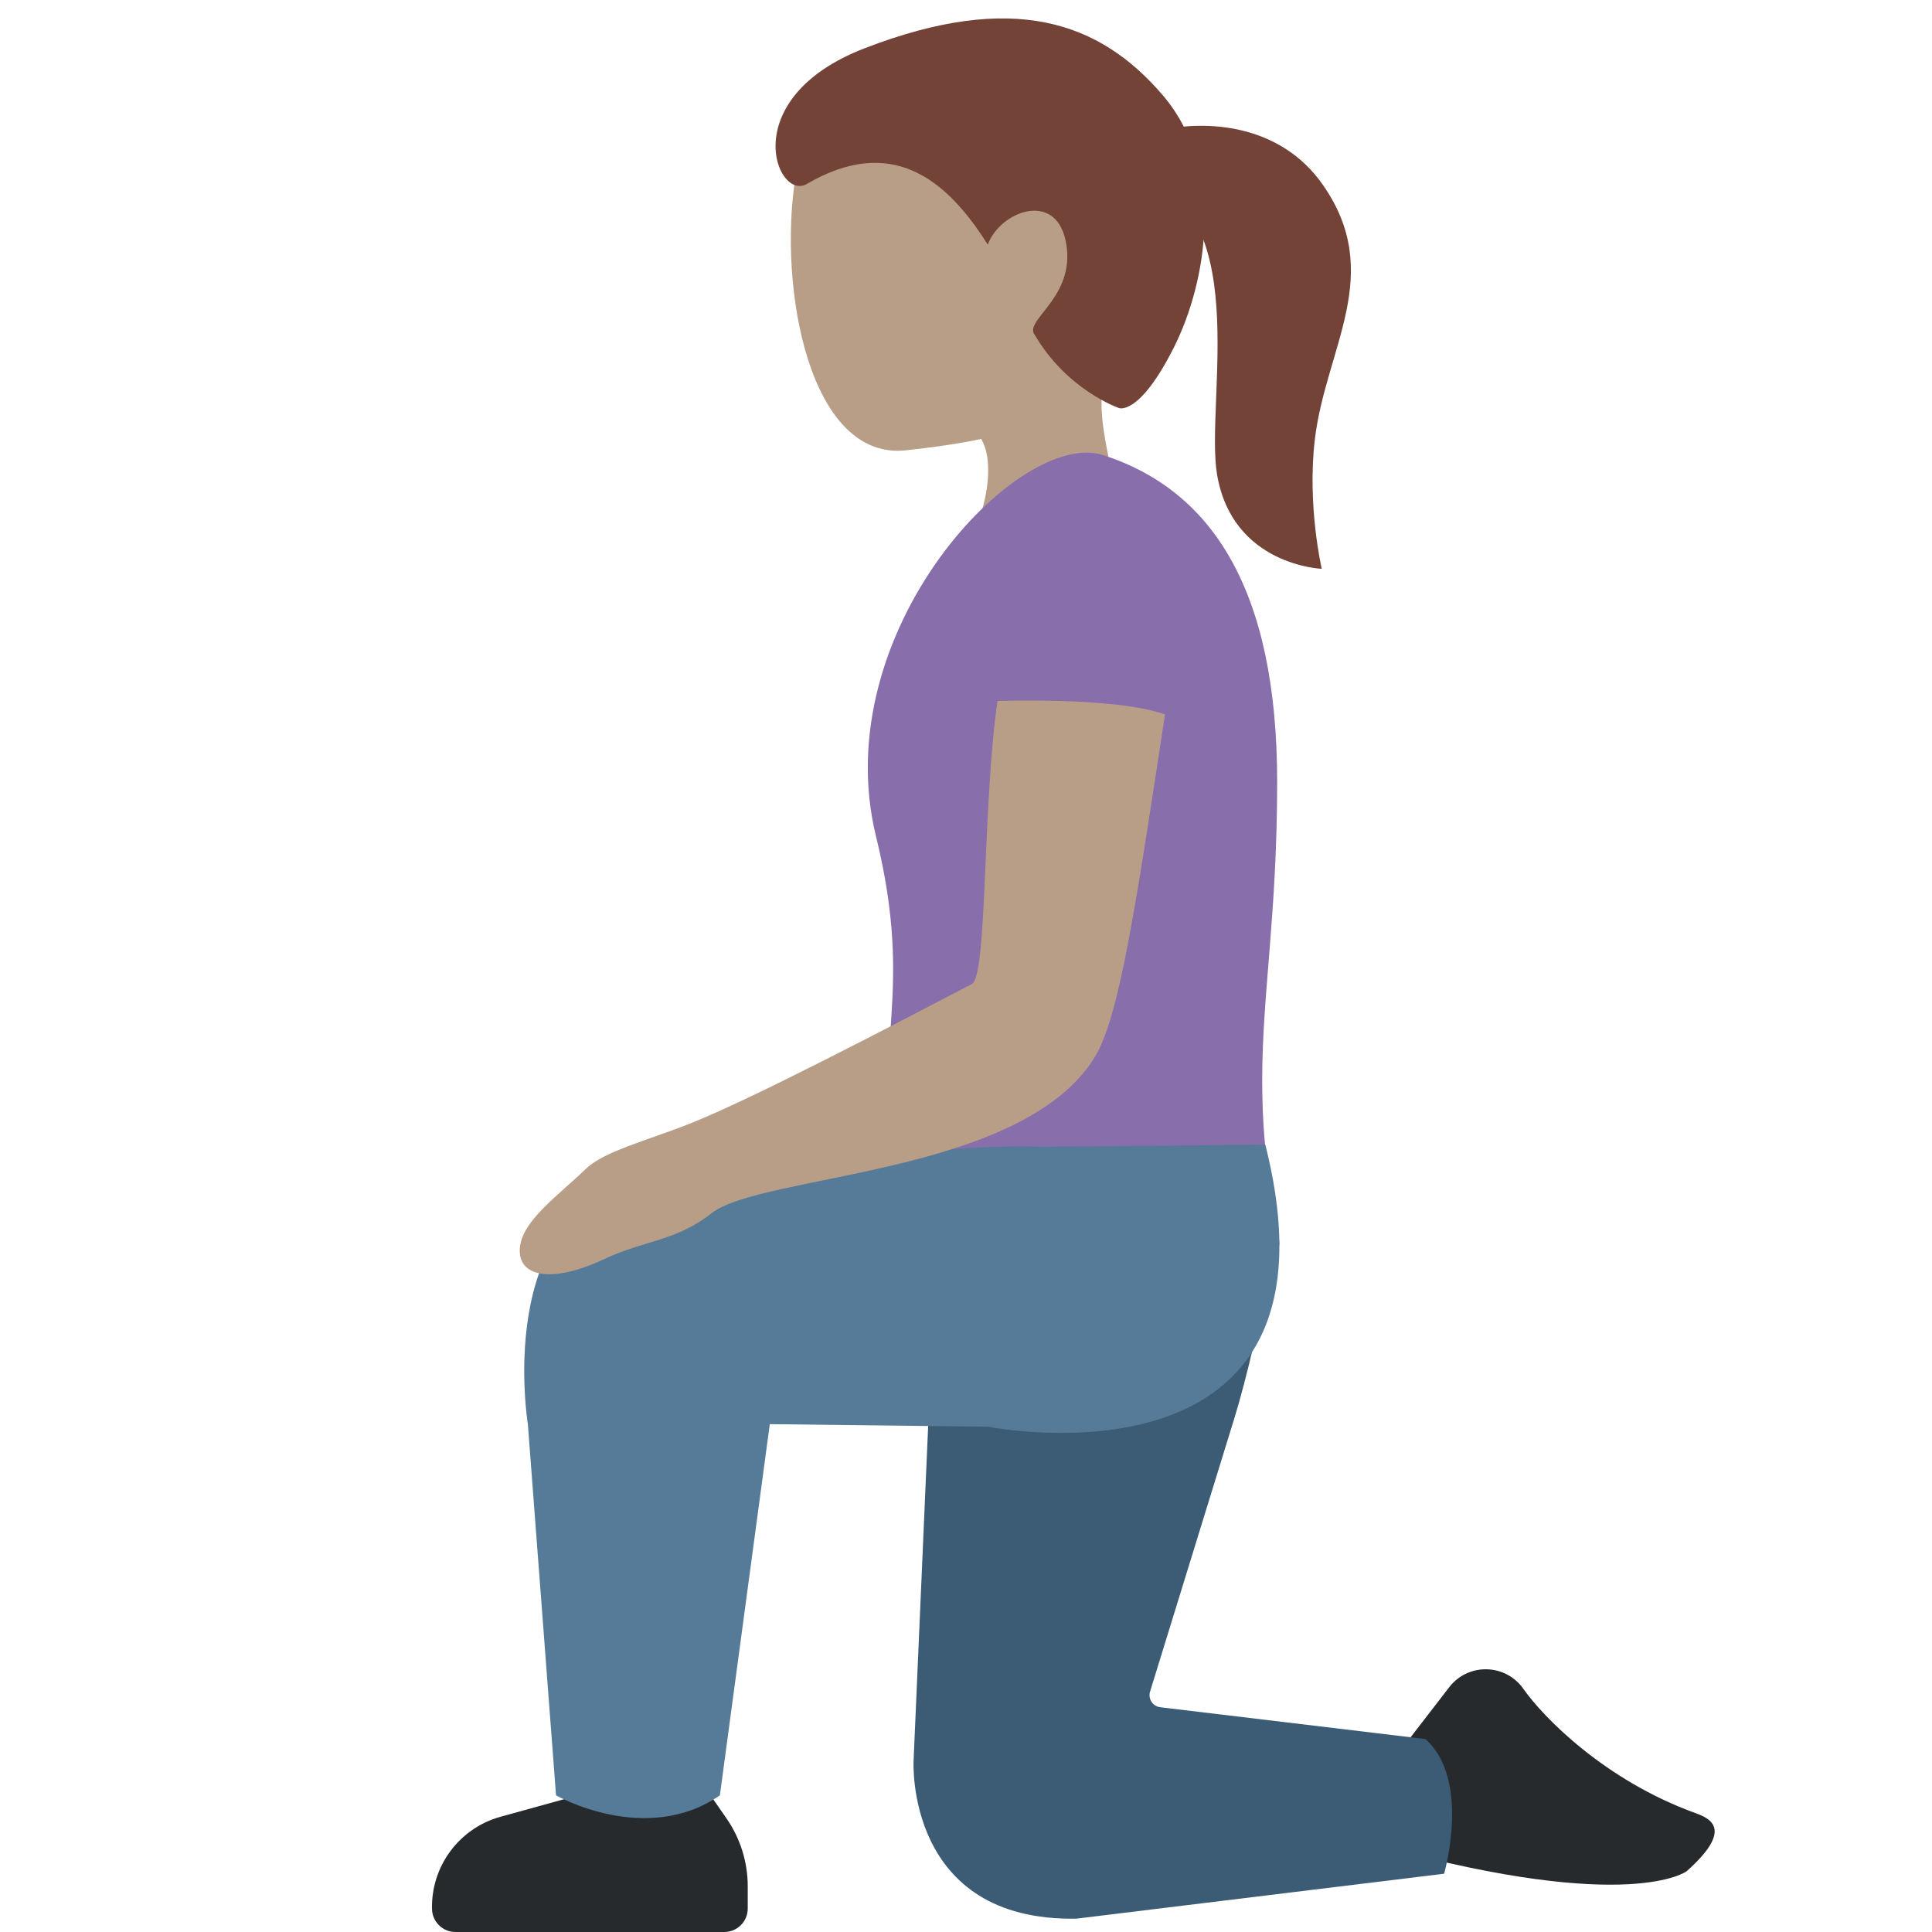 <svg viewBox="0 0 36 36" xmlns="http://www.w3.org/2000/svg"><path fill="#b99e87" d="M19.652 1.065c-1.764-.694-4.514.202-4.834 2.263-.317 2.047.265 5.257 2.063 5.063 1.885-.204 3.819-.613 4.582-2.554.764-1.942-.047-4.078-1.811-4.772z" /><path fill="#b99e87" d="M20.963 6.335c2.567-3.016-3.617-2.722-3.617-2.722-1.17.042-.365 1.993-.916 3.057-.378.737 1.212 1.128 1.212 1.128s.73-.011.769.875v.008c.009.225-.015.493-.12.851-.524 1.772 1.857 2.859 2.38 1.083.207-.703.127-1.321.022-1.892l-.009-.051c-.159-.847-.356-1.591.279-2.337z" /><path fill="#724336" d="M21.668 1.776C20.493.401 18.877-.17 16.11.9c-2.417.934-1.64 2.856-1.077 2.528 1.552-.905 2.582-.132 3.372 1.131.23-.62 1.242-1.001 1.447-.094.23 1.02-.717 1.464-.59 1.742.042.093-.048-.084 0 0 .606 1.063 1.591 1.397 1.591 1.397s.373.147 1.01-1.109c.638-1.255.971-3.354-.195-4.719z" /><path fill="#724336" d="M21.032 3.222c2.395.517 1.412 4.251 1.647 5.625.289 1.692 1.95 1.752 1.95 1.752s-.275-1.178-.129-2.41c.203-1.709 1.317-3.088.141-4.757-1.501-2.131-5.098-.531-3.609-.21z" /><path fill="#886eab" d="M23.519 20.125c0 1.605.25 2.331.32 3.029.039.388-1.112-.255-1.978-.367-2.249-.289-5.165-1.089-5.165-1.089-.46-2.215.356-3.139-.372-6.109-.939-3.832 2.664-7.612 4.228-7.11 2.044.657 3.247 2.527 3.246 6.099-.001 2.473-.279 3.943-.279 5.547z" /><path fill="#272a2c" d="M25.941 32.817l1.063-1.378c.354-.459 1.051-.443 1.383.032.363.518 1.508 1.7 3.206 2.314.264.096.725.291-.165 1.083 0 0-1.049.797-5.632-.453M8.486 36h5.01c.241 0 .437-.195.437-.437v-.413c0-.453-.138-.895-.396-1.267l-.384-.553h-1.935l-1.892.523c-.77.213-1.296.923-1.276 1.722.006.236.2.425.436.425z" /><path fill="#3c5c75" d="M17.334 25.673l-.311 7.139s-.156 2.997 3.036 2.939l6.85-.837s.506-1.751-.35-2.51l-4.938-.592c-.137-.016-.228-.149-.194-.283l1.581-5.127c.201-.653.548-2.062.603-2.737.034-.415-.196-.091-.185-.51l-6.403 1.84.311.678z" /><path fill="#557b99" d="M19.207 21.365c-1.873-.051-7.335.631-7.335.631-2.68.63-2.036 4.541-2.036 4.541l.525 6.917s1.67.954 3.053 0l.93-6.917 4.07.048s6.832 1.36 5.163-5.257c0 0-3.989.047-4.37.037z" /><path fill="#b99e87" d="M18.587 13.062c-.282 1.934-.185 5.121-.478 5.274-1.692.884-4.111 2.144-5.227 2.59-.809.323-1.622.524-1.961.85-.544.523-1.199.977-1.235 1.485-.037.516.562.675 1.574.199.743-.35 1.339-.332 1.995-.851.934-.739 5.782-.697 7.143-2.909.459-.747.764-2.806 1.31-6.387-.917-.331-3.121-.251-3.121-.251z" /></svg>